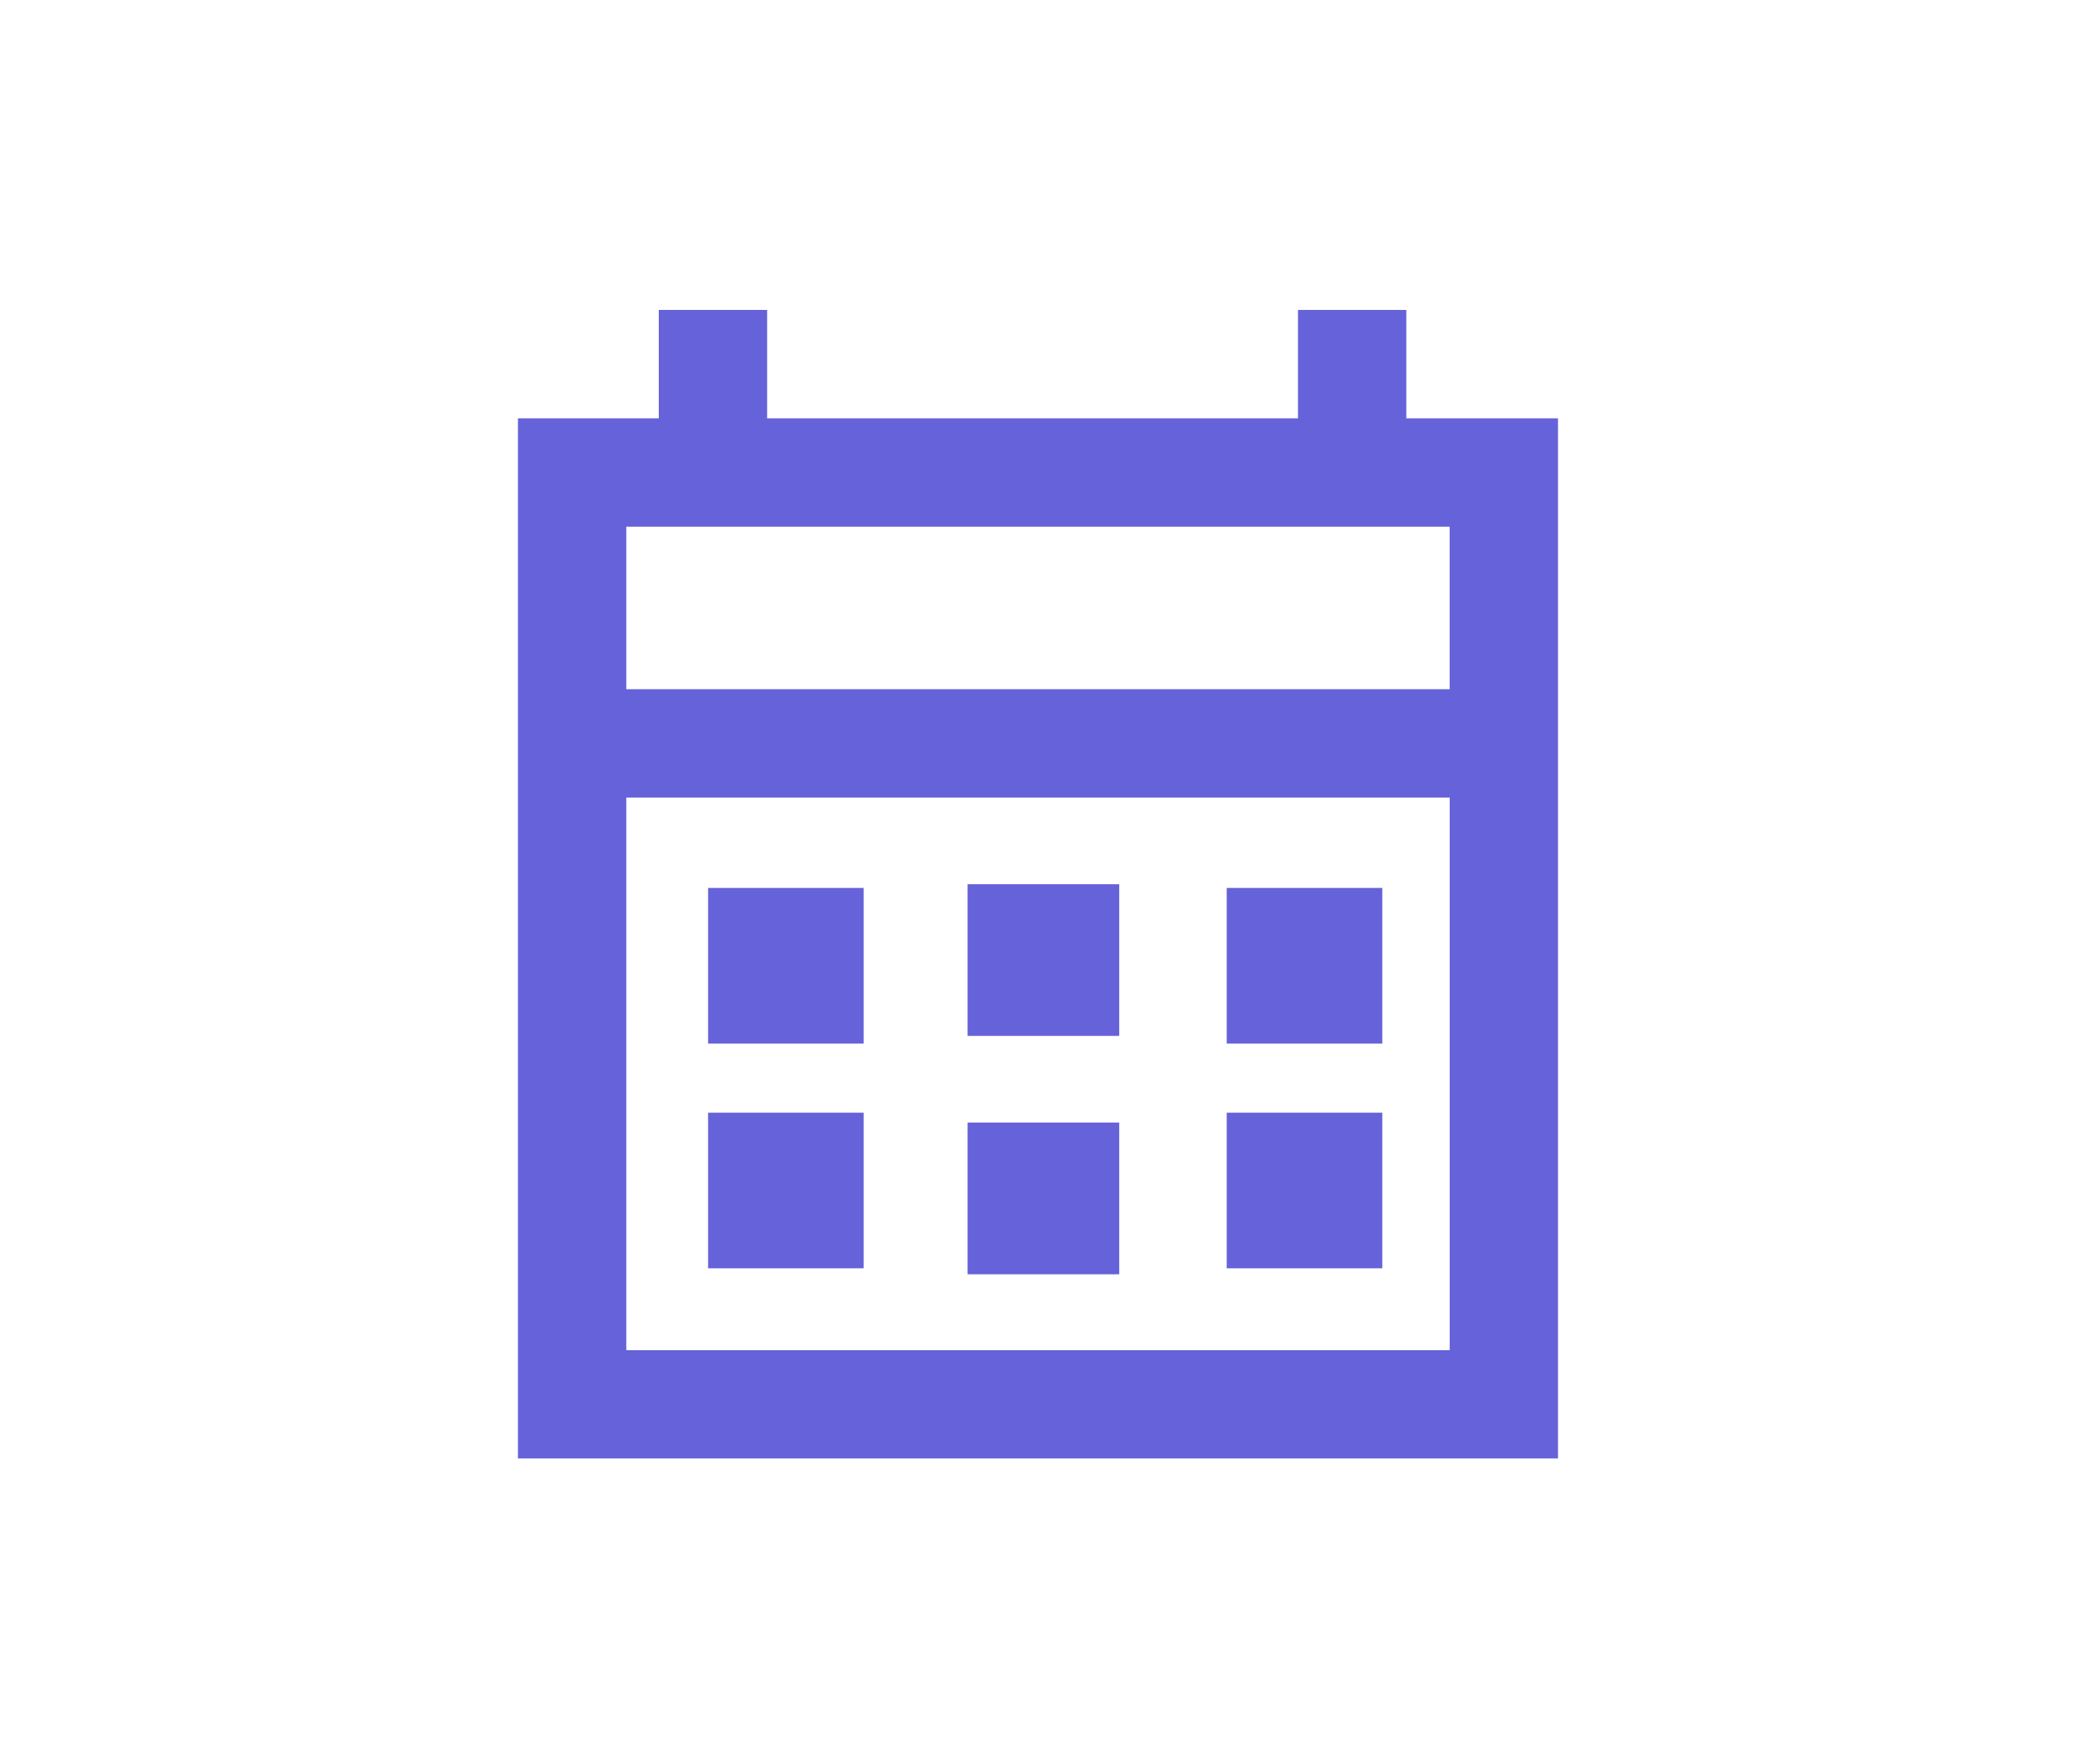 <svg xmlns="http://www.w3.org/2000/svg" width="179" height="152" viewBox="0 0 179 152">
  <g id="그룹_23850" data-name="그룹 23850" transform="translate(0.307)">
    <rect id="사각형_29976" data-name="사각형 29976" width="179" height="152" transform="translate(-0.307)" fill="none"/>
    <g id="그룹_23894" data-name="그룹 23894" transform="translate(44.33 26.709)">
      <path id="패스_11463" data-name="패스 11463" d="M503.562,439.337V430h-9.337v9.337h-45.75V430h-9.337v9.337H427V528.97h89.634V439.337Zm3.735,9.337v14.005h-70.96V448.674Zm-70.96,70.96V472.016H507.3v47.618Z" transform="translate(-427 -430)" fill="#6662d9"/>
      <rect id="사각형_30037" data-name="사각형 30037" width="13.408" height="13.408" transform="translate(16.388 49.806)" fill="#6662d9"/>
      <rect id="사각형_30038" data-name="사각형 30038" width="13.072" height="13.072" transform="translate(38.748 49.485)" fill="#6662d9"/>
      <rect id="사각형_30039" data-name="사각형 30039" width="13.408" height="13.408" transform="translate(61.083 49.806)" fill="#6662d9"/>
      <rect id="사각형_30040" data-name="사각형 30040" width="13.408" height="13.408" transform="translate(16.388 69.174)" fill="#6662d9"/>
      <rect id="사각형_30041" data-name="사각형 30041" width="13.072" height="13.072" transform="translate(38.748 70.026)" fill="#6662d9"/>
      <rect id="사각형_30042" data-name="사각형 30042" width="13.408" height="13.408" transform="translate(61.083 69.174)" fill="#6662d9"/>
    </g>
  </g>
</svg>
